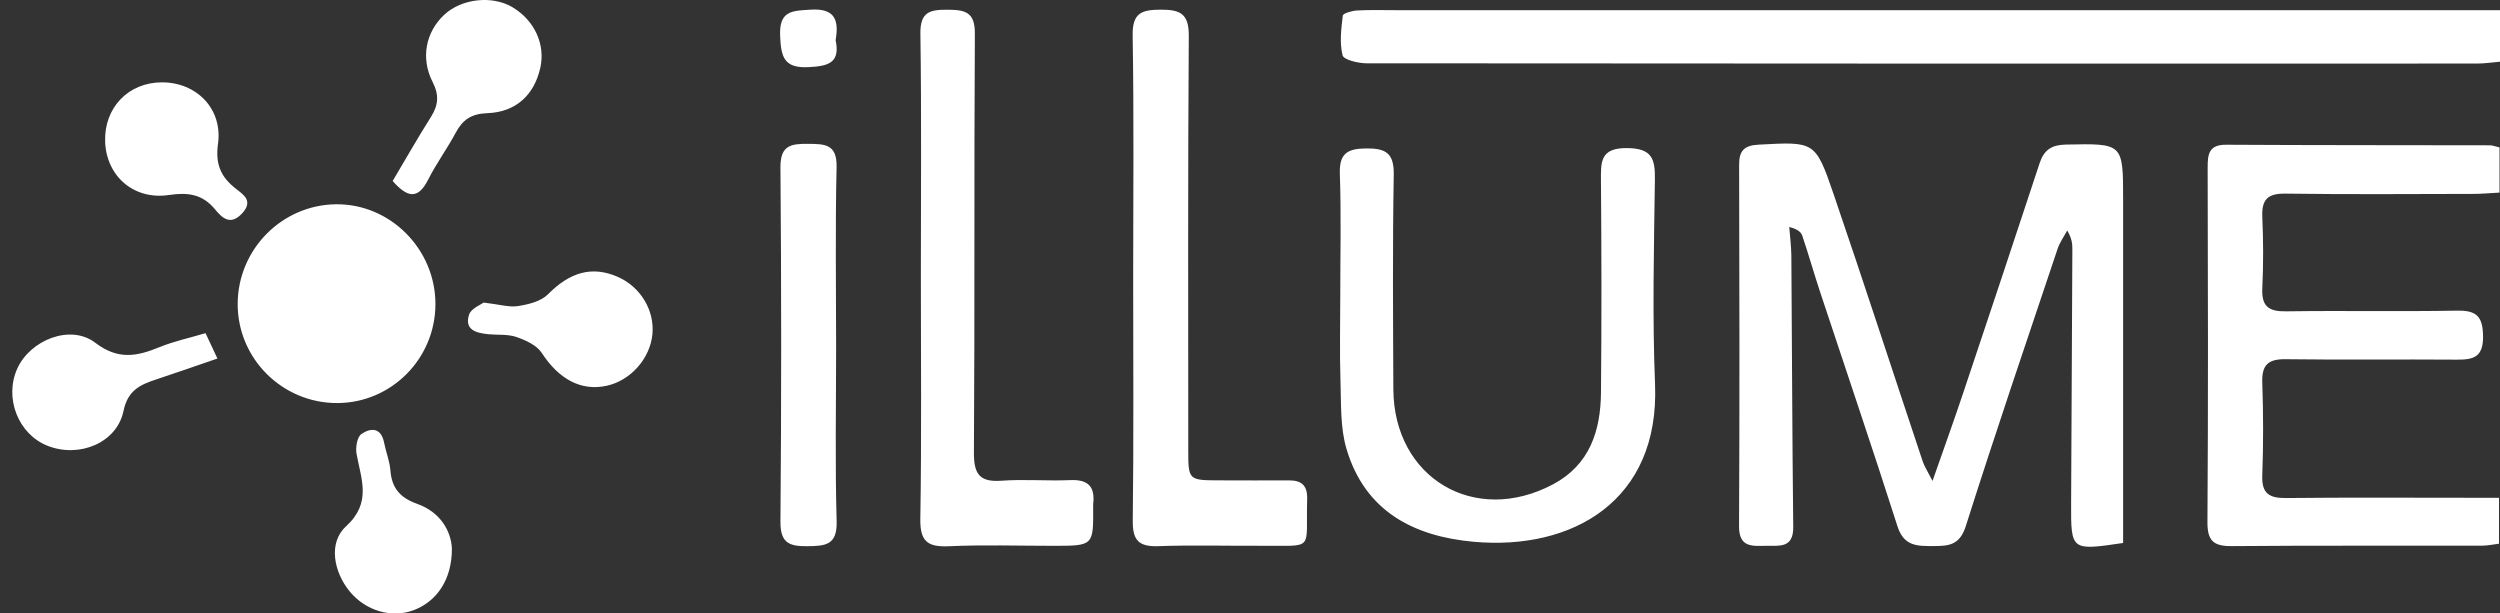<svg xmlns="http://www.w3.org/2000/svg" width="163" height="40" viewBox="0 0 163 40">
    <rect x="0" y="0" width="163" height="40" fill="#333333" stroke="none"/>
    <path fill="#FFF" fill-rule="evenodd" d="M52.722 4.377c1.234-.065 2.082-.243 1.761-1.758.21-1.252.01-2.091-1.619-1.99-1.202.076-2.068.044-2 1.706.057 1.378.251 2.128 1.858 2.042zm-37.358 7.917c-.975-.77-1.332-1.596-1.15-2.92.314-2.278-1.397-4.006-3.653-4.005-2.193 0-3.78 1.657-3.706 3.864.077 2.235 1.849 3.825 4.162 3.481 1.25-.186 2.186-.055 3.005.938.467.567 1.008 1.081 1.771.252.752-.818.054-1.228-.43-1.61zm11.852 20.563c-1.13-.401-1.673-1.028-1.763-2.194-.048-.607-.292-1.196-.409-1.8-.194-1.006-.883-.978-1.48-.564-.279.194-.392.873-.318 1.285.297 1.66 1.01 3.187-.688 4.737-1.17 1.066-.801 2.98.25 4.25 1.042 1.261 2.736 1.753 4.168 1.21 1.502-.57 2.492-1.987 2.488-4.013-.05-1.14-.755-2.38-2.248-2.91zm13.09-14.794c-1.703-.756-3.148-.319-4.586 1.132-.453.456-1.264.653-1.944.761-.588.092-1.223-.11-2.247-.229-.184.144-.818.387-.947.791-.316.998.477 1.194 1.25 1.272.615.062 1.272-.014 1.838.182.607.21 1.327.537 1.653 1.038 1.104 1.696 2.539 2.506 4.227 2.143 1.562-.337 2.838-1.773 2.988-3.364.147-1.548-.769-3.075-2.233-3.726zm-29.903 4.57c-1.47.6-2.696.857-4.195-.288-1.61-1.231-4.236-.178-5.078 1.68-.87 1.916.053 4.279 1.967 5.039 2.065.82 4.527-.187 4.956-2.27.277-1.35 1.092-1.712 2.138-2.057 1.297-.427 2.585-.882 3.985-1.361l-.774-1.653c-1.054.313-2.061.526-3 .91zM35.23 4.413c.338-1.523-.382-3.087-1.813-3.94-1.321-.789-3.324-.568-4.454.491-1.2 1.124-1.553 2.818-.753 4.387.433.85.372 1.51-.116 2.28-.852 1.344-1.638 2.733-2.492 4.17.956 1.085 1.648 1.23 2.31-.083.533-1.055 1.242-2.019 1.8-3.062.456-.854 1.026-1.24 2.057-1.277 1.877-.067 3.069-1.196 3.461-2.966zm19.285 18.263c0-3.927-.059-7.855.03-11.78.035-1.499-.758-1.508-1.84-1.517-1.111-.009-1.832.07-1.82 1.54.065 7.698.064 15.396 0 23.094-.01 1.405.591 1.612 1.764 1.599 1.165-.014 1.945-.064 1.9-1.623-.106-3.769-.034-7.542-.034-11.313zM28.39 19.837c.008-3.589-2.946-6.558-6.485-6.518-3.519.04-6.38 2.926-6.408 6.463-.028 3.582 2.909 6.514 6.507 6.497 3.523-.018 6.377-2.898 6.386-6.442zm55.646 11.484c-1.498.01-2.997 0-4.496-.002-2.062-.005-2.065-.005-2.065-2.01 0-8.992-.029-17.982.034-26.973.01-1.453-.565-1.71-1.832-1.706-1.244.005-1.853.21-1.828 1.687.089 5.27.035 10.54.034 15.811 0 5.27.04 10.541-.027 15.81-.016 1.304.4 1.717 1.677 1.671 2.27-.082 4.547-.011 6.82-.025 3.393-.022 2.778.373 2.874-3.05.024-.877-.359-1.22-1.19-1.213zm-14.243-.018c-1.496.066-3.003-.07-4.493.04-1.462.107-1.81-.459-1.801-1.863.061-9.094.004-18.188.062-27.28.01-1.43-.64-1.558-1.783-1.566-1.156-.006-1.79.143-1.768 1.566.077 5.27.03 10.54.03 15.81 0 5.27.052 10.542-.035 15.811-.024 1.471.463 1.856 1.855 1.794 2.269-.104 4.545-.028 6.819-.028 2.617 0 2.617 0 2.594-2.565 0-.051-.005-.104.002-.155.133-1.116-.309-1.615-1.482-1.564zm38.106-19.576c.019-1.345-.158-2.053-1.802-2.072-1.765-.021-1.725.893-1.715 2.14.038 4.599.046 9.198.002 13.797-.023 2.495-.733 4.714-3.123 5.984-5.124 2.722-10.392-.42-10.415-6.21-.018-4.65-.055-9.303.026-13.952.026-1.42-.496-1.75-1.802-1.736-1.239.014-1.758.335-1.712 1.671.092 2.633.027 5.27.027 7.906 0 1.86-.046 3.722.014 5.58.05 1.488-.022 3.045.394 4.442 1.207 4.05 4.361 5.696 8.305 6.048 6.411.572 12.117-2.662 11.81-10.266-.18-4.438-.07-8.888-.01-13.332zm37.247-2.29c-1.127-.007-1.21.61-1.207 1.493.02 7.698.039 15.398-.014 23.096-.01 1.25.406 1.59 1.597 1.58 5.425-.047 10.851-.017 16.276-.027.391 0 .782-.087 1.137-.129v-2.995h-1.784c-4.03 0-8.061-.027-12.091.017-1.099.012-1.606-.283-1.56-1.481.075-2.013.071-4.032 0-6.044-.04-1.152.378-1.541 1.52-1.527 3.72.05 7.442 0 11.162.029 1.083.009 1.726-.16 1.713-1.514-.013-1.286-.406-1.705-1.69-1.681-3.72.068-7.441-.01-11.16.045-1.129.016-1.599-.326-1.543-1.497.073-1.546.07-3.102 0-4.649-.05-1.13.334-1.545 1.504-1.529 4.081.058 8.164.026 12.246.018.55 0 1.1-.052 1.717-.085V9.612c-.32-.075-.47-.138-.617-.138-5.735-.012-11.47-.003-17.206-.037zM160.871.664H91.105c-.879 0-1.76-.028-2.635.019-.326.018-.901.184-.92.337-.105.859-.217 1.77-.015 2.585.072.293 1.016.521 1.562.522 24.134.025 48.268.022 72.402.017.49 0 .982-.077 1.501-.121V.663h-2.129zm-22.444 12.36v22.378c-3.393.503-3.401.503-3.39-2.58.022-5.53.057-11.06.081-16.59.002-.357-.042-.715-.338-1.204-.213.402-.489.783-.63 1.21-2.016 6.009-4.06 12.01-5.976 18.052-.383 1.206-1.047 1.314-2.053 1.312-1.063-.001-1.976.06-2.406-1.289-1.63-5.105-3.36-10.179-5.041-15.267-.404-1.221-.754-2.461-1.166-3.68-.083-.246-.33-.436-.849-.566.047.627.132 1.253.137 1.88.044 5.892.057 11.784.123 17.676.015 1.42-.927 1.214-1.793 1.23-.905.016-1.747.11-1.74-1.28.039-7.857.027-15.714.005-23.57-.003-.934.356-1.256 1.274-1.305 3.636-.195 3.698-.242 4.878 3.204 1.984 5.802 3.877 11.635 5.819 17.452.106.321.303.612.638 1.27.73-2.089 1.366-3.843 1.958-5.612 1.688-5.033 3.365-10.07 5.027-15.112.283-.858.78-1.189 1.706-1.207 3.736-.075 3.736-.105 3.736 3.599z"/>
</svg>
